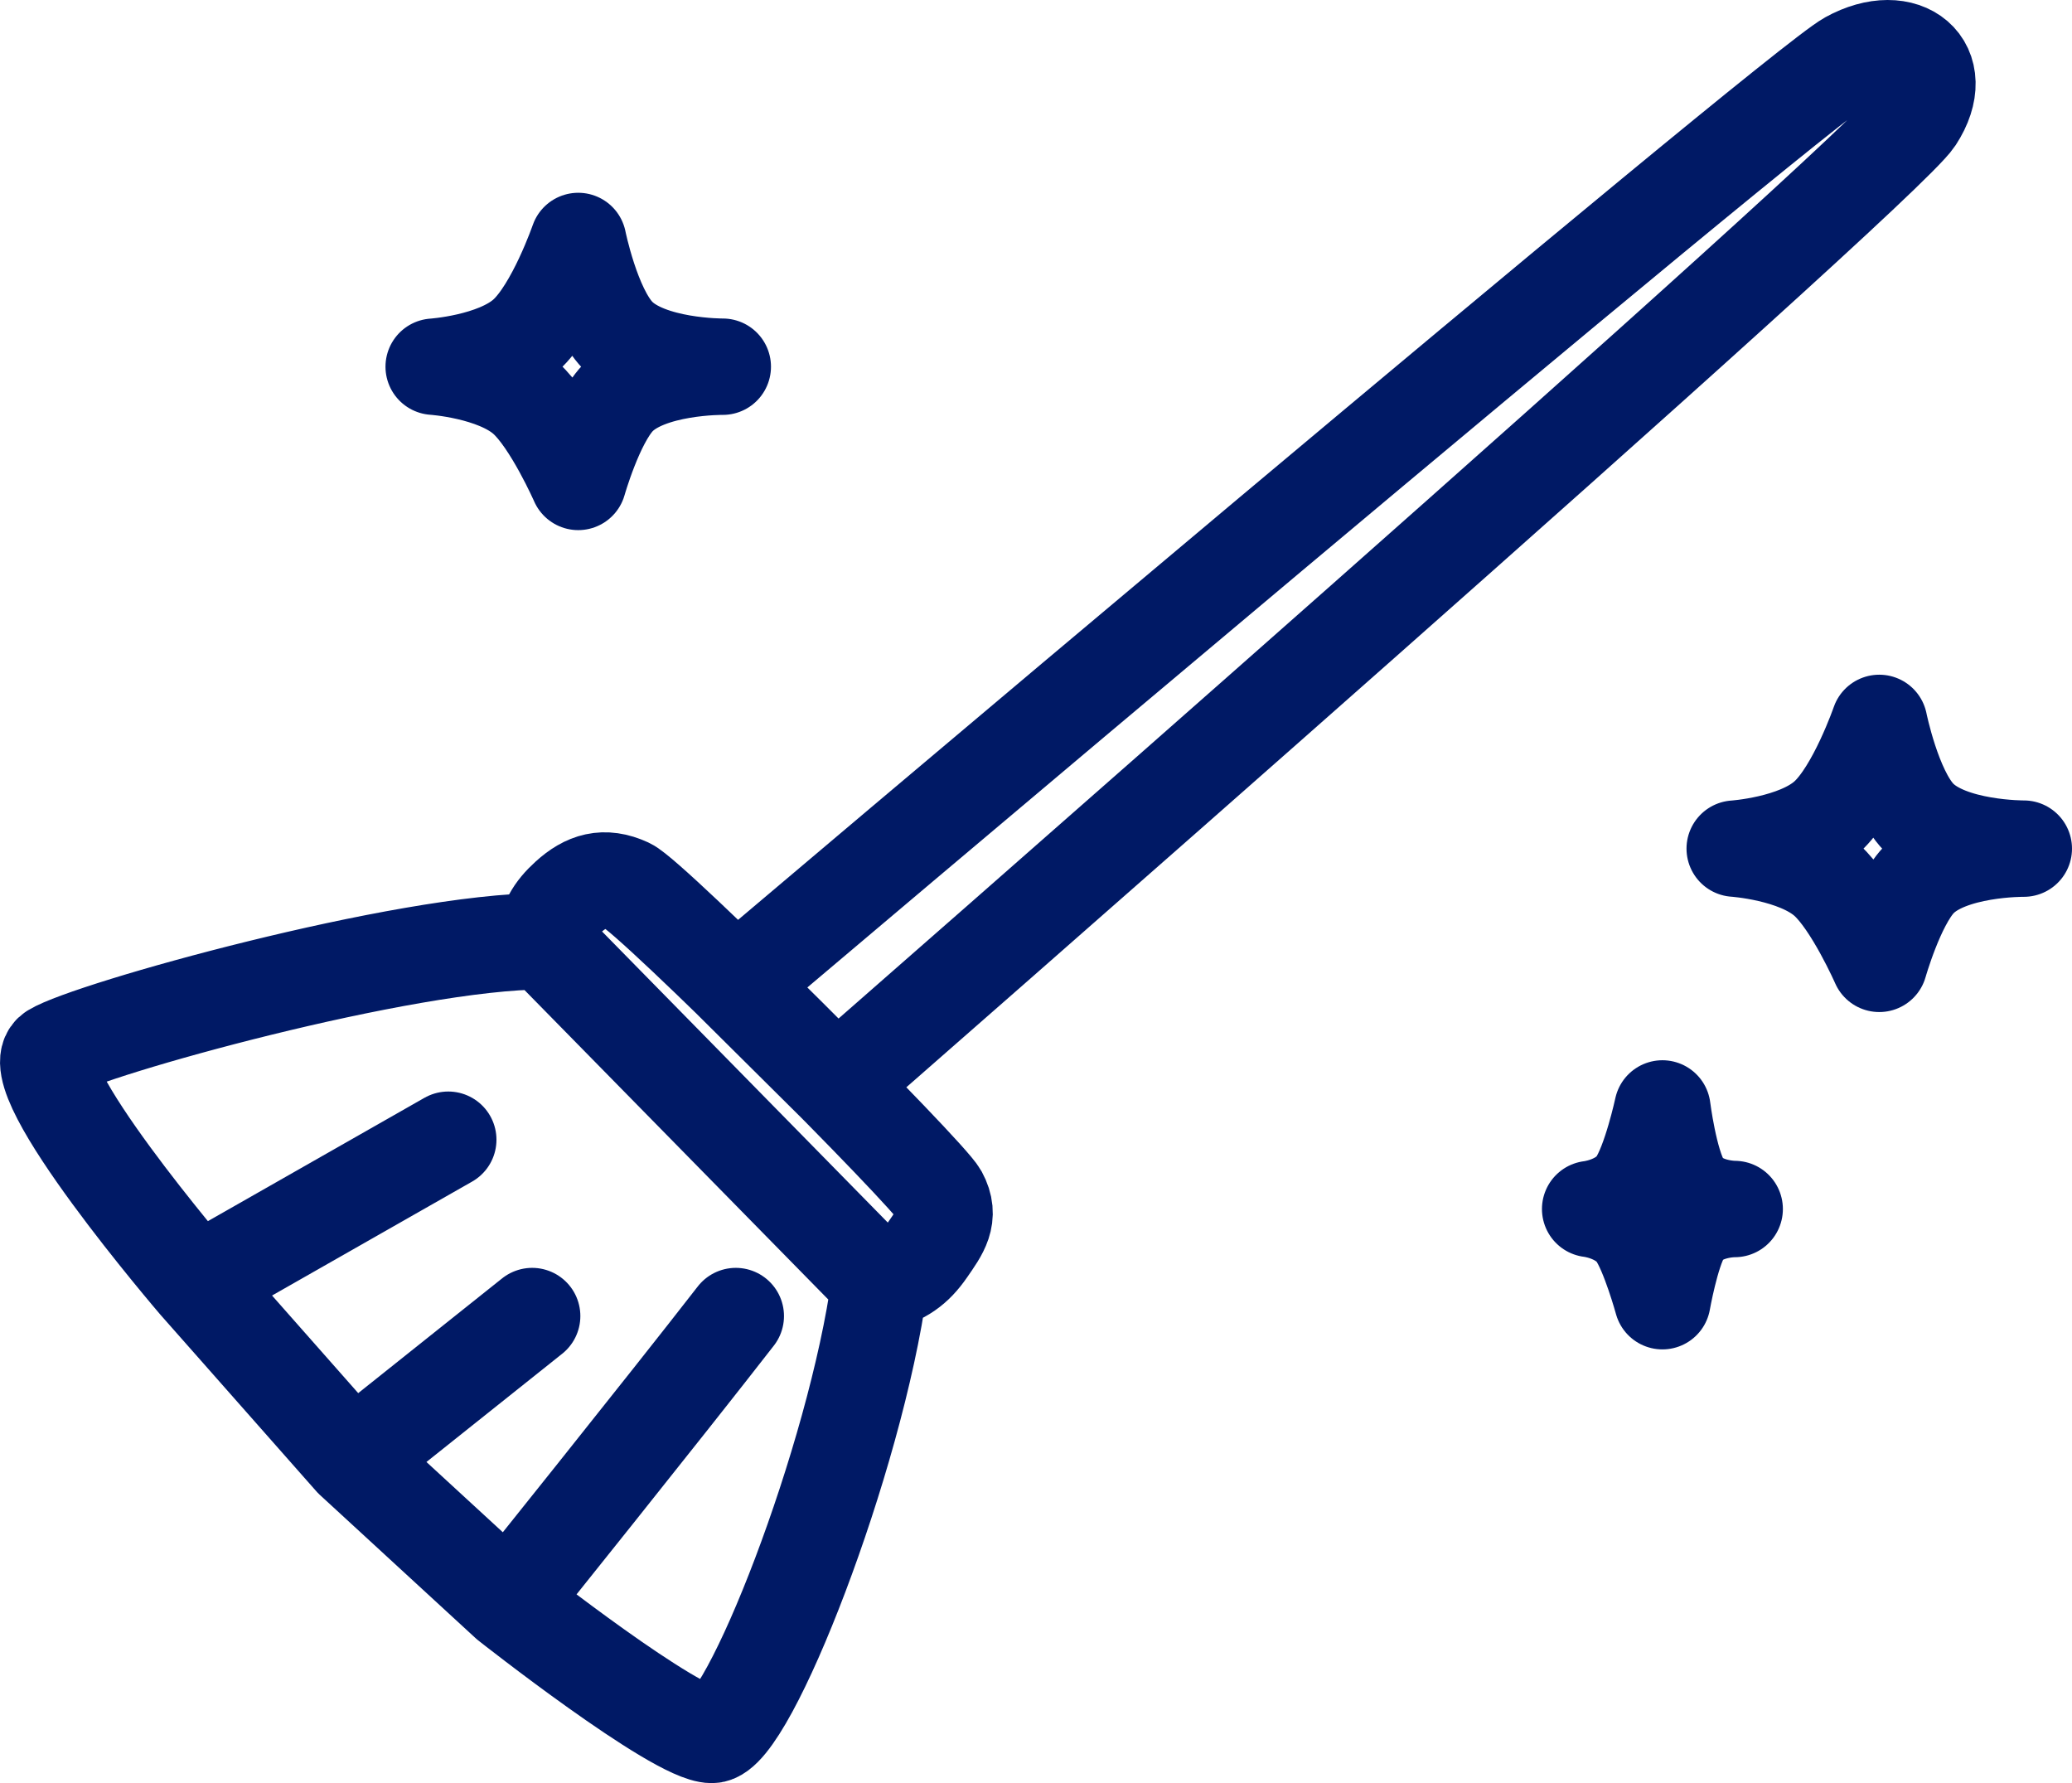 <svg width="43" height="37" viewBox="0 0 43 37" fill="none" xmlns="http://www.w3.org/2000/svg">
<g id="broom">
<path id="Vector 13" d="M12 5C12 5 12.283 6.402 12.818 6.957C13.458 7.619 15 7.609 15 7.609C15 7.609 13.449 7.593 12.818 8.261C12.352 8.755 12 10 12 10C12 10 11.448 8.744 10.909 8.261C10.276 7.693 9 7.609 9 7.609C9 7.609 10.278 7.525 10.909 6.957C11.512 6.413 12 5 12 5Z" stroke="#001965" stroke-width="2" stroke-linecap="round" stroke-linejoin="round"/>
<path id="Vector 21" d="M39 15C39 15 39.283 16.402 39.818 16.956C40.458 17.619 42 17.609 42 17.609C42 17.609 40.449 17.593 39.818 18.261C39.352 18.755 39 20 39 20C39 20 38.448 18.744 37.909 18.261C37.276 17.693 36 17.609 36 17.609C36 17.609 37.278 17.525 37.909 16.956C38.512 16.413 39 15 39 15Z" stroke="#001965" stroke-width="2" stroke-linecap="round" stroke-linejoin="round"/>
<path id="Vector 22" d="M34.909 24.565C34.641 24.121 34.5 23 34.5 23C34.5 23 34.256 24.131 33.955 24.565C33.639 25.02 33 25.087 33 25.087C33 25.087 33.638 25.155 33.955 25.609C34.224 25.995 34.5 27 34.5 27C34.5 27 34.676 26.004 34.909 25.609C35.225 25.074 36 25.087 36 25.087C36 25.087 35.229 25.095 34.909 24.565Z" stroke="#001965" stroke-width="2" stroke-linecap="round" stroke-linejoin="round"/>
<path id="Vector 10" d="M11.292 19.531C14.011 22.3 15.535 23.853 18.254 26.622M11.292 19.531C8.38 19.531 1.844 21.361 1.099 21.819C0.353 22.276 4.082 26.622 4.082 26.622M11.292 19.531C11.351 19.136 11.481 18.897 11.79 18.616C12.162 18.279 12.536 18.159 13.033 18.388C13.53 18.616 19.248 24.335 19.497 24.792C19.746 25.25 19.514 25.551 19.248 25.936C18.988 26.313 18.72 26.498 18.254 26.622M18.254 26.622C17.757 30.282 15.519 36 14.773 36C14.027 36 10.546 33.255 10.546 33.255M4.082 26.622L9.303 23.649M4.082 26.622L7.314 30.282M7.314 30.282L11.044 27.308M7.314 30.282L10.546 33.255M10.546 33.255C10.546 33.255 13.814 29.184 15.27 27.308M15.27 20.435C15.27 20.435 37.202 1.875 38.365 1.233C39.529 0.591 40.467 1.365 39.75 2.463C39.034 3.561 17.355 22.505 17.355 22.505L15.27 20.435Z" stroke="#001965" stroke-width="2" stroke-linecap="round"/>
</g>
</svg>

